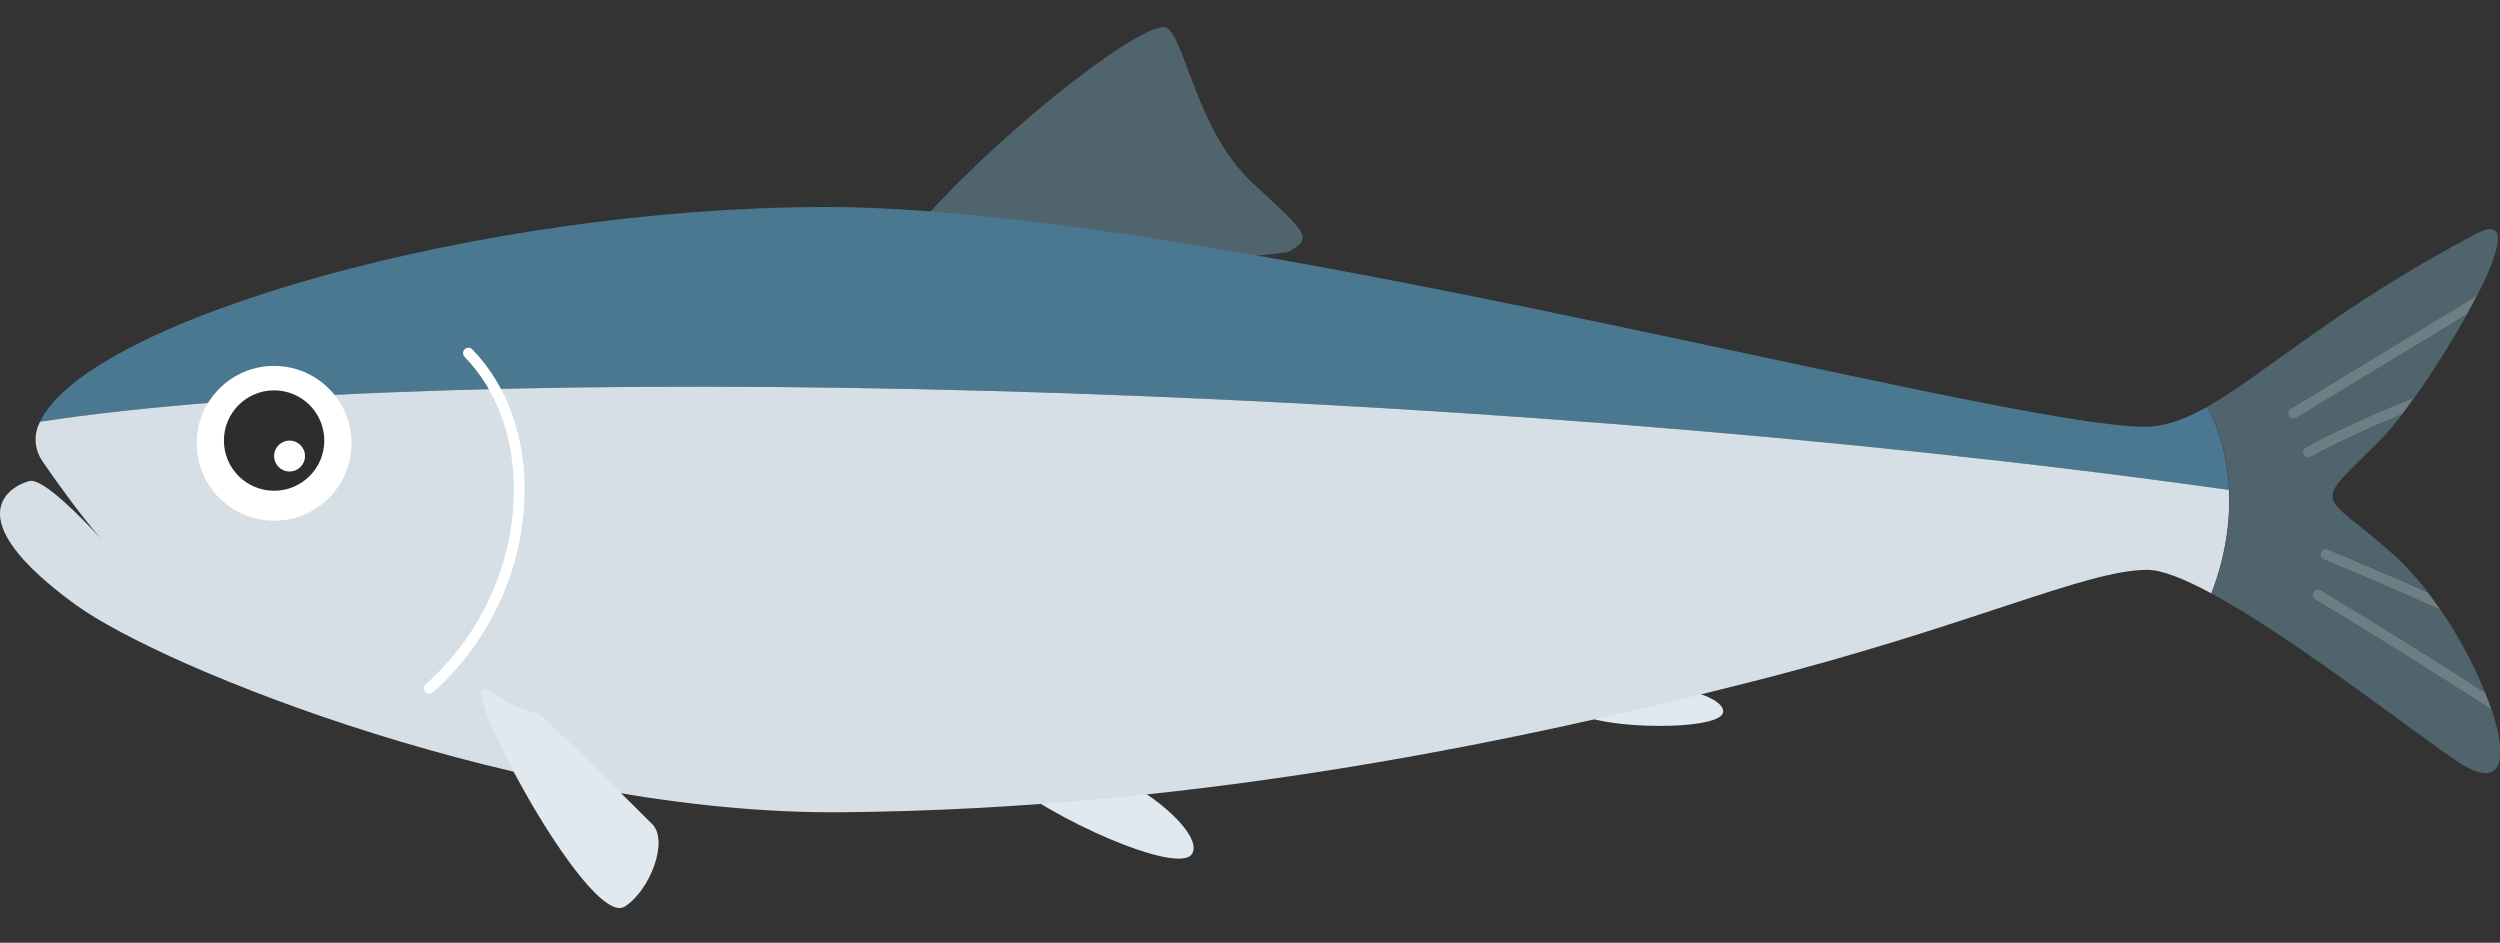 <?xml version="1.0" encoding="utf-8"?>
<!-- Generator: Adobe Illustrator 26.1.0, SVG Export Plug-In . SVG Version: 6.00 Build 0)  -->
<svg version="1.1" id="レイヤー_1" xmlns="http://www.w3.org/2000/svg" xmlns:xlink="http://www.w3.org/1999/xlink" x="0px"
	 y="0px" viewBox="0 0 500 188.55" style="enable-background:new 0 0 500 188.55;" xml:space="preserve">
<rect x="0" y="0" width="500" height="188.55" fill="#333333" stroke="none"/>
<style type="text/css">
	.st0{fill:#50646D;}
	.st1{fill:#DFE9EF;}
	.st2{fill:none;stroke:#000000;stroke-width:1.077;stroke-miterlimit:10;}
	.st3{fill:none;}
	.st4{fill:#4A7891;}
	.st5{fill:#D6DFE5;}
	.st6{fill:#FFFFFF;}
	.st7{fill:#2D2D2D;}
	.st8{fill:#6D7E84;}
</style>
<g>
	<path class="st0" d="M185.31,43.14c18.31-20.01,44.31-39.42,47.97-37.59s6,20.5,17.08,30.88c11.08,10.38,12.53,11.13,7.09,14.05
		l-43.17,4.57L185.31,43.14z"/>
	<path class="st1" d="M200.57,155.39c9.09,8.1,35.21,19.83,37.86,15.35s-13.05-16.86-22.69-17.45S200.57,155.39,200.57,155.39z"/>
	<path class="st1" d="M317.82,143.58c7.64,2.36,26.45,2.23,26.81-1.17c0.36-3.41-12.4-6.51-18.32-4.23
		C320.4,140.46,317.82,143.58,317.82,143.58z"/>
	<path class="st2" d="M20.12,107.68c0.62,0.72,1.23,1.4,1.83,2.03C21.95,109.71,21.24,108.9,20.12,107.68z"/>
	<path class="st3" d="M20.12,107.68c0.62,0.72,1.23,1.4,1.83,2.03C21.95,109.71,21.24,108.9,20.12,107.68z"/>
	<path class="st4" d="M445.78,97.99c-0.31-6.71-2.02-12.49-4.36-16.62c-4.45,2.52-8.4,3.97-12.41,3.97
		c-29.29,0-187.86-43.94-263.76-43.94C96.34,41.4,17.64,63.96,8,84.35C89.37,71.79,288.91,75.96,445.78,97.99z"/>
	<path class="st5" d="M8,84.35c-0.21,0.45-0.41,0.91-0.55,1.36c-0.71,2.21-0.28,4.62,1.03,6.53c2.24,3.26,7.21,10.31,11.64,15.44
		c1.12,1.22,1.83,2.03,1.83,2.03c-0.59-0.63-1.2-1.31-1.83-2.03c-3.61-3.94-11.56-12.17-14.26-11.47
		c-3.54,0.92-15.07,6.96,9.1,24.62c17.87,13.06,90.81,42.12,153.11,41.62c73.22-0.59,137.96-14.91,181.93-26.02
		c43.97-11.12,67.09-22.46,79.48-22.46c2.95,0,7.47,1.84,12.78,4.71c2.86-7.33,3.81-14.42,3.52-20.7
		C288.91,75.96,89.37,71.79,8,84.35z"/>
	<g>
		<circle class="st6" cx="54.82" cy="88.66" r="15.48"/>
		<circle class="st7" cx="54.82" cy="88.11" r="10.04"/>
		<circle class="st6" cx="57.91" cy="91.21" r="3.09"/>
	</g>
	<g>
		<path class="st6" d="M85.87,138.73c-0.3,0-0.59-0.12-0.8-0.36c-0.4-0.44-0.36-1.13,0.09-1.52c10.66-9.49,17.07-23.03,17.58-37.15
			c0.41-11.31-3.07-21.38-9.82-28.33c-0.41-0.43-0.4-1.11,0.02-1.52s1.11-0.4,1.52,0.02c7.16,7.38,10.86,18,10.43,29.91
			c-0.54,14.7-7.21,28.8-18.3,38.68C86.38,138.64,86.12,138.73,85.87,138.73z"/>
	</g>
	<path class="st1" d="M97.87,138.1c-8.57-5.87,19.75,47.93,27.09,43.21c5.13-3.3,8.79-13.18,5.49-16.48s-21.34-21.19-22.77-22.21
		C107.69,142.62,104.66,142.75,97.87,138.1z"/>
	<g>
		<path class="st0" d="M462.69,118.4c0.31-0.51,0.97-0.67,1.48-0.37c11,6.62,22,13.48,32.85,20.46c-2.13-5.31-5.26-11.21-8.93-16.56
			c-7.73-3.48-15.55-6.86-23.34-10.08c-0.55-0.23-0.81-0.86-0.58-1.41c0.23-0.55,0.86-0.81,1.41-0.58
			c6.67,2.75,13.35,5.63,19.99,8.58c-2.17-2.82-4.49-5.39-6.85-7.5c-15.1-13.44-16.63-8.87-2.28-23.33c1.09-1.1,2.47-2.75,4.01-4.77
			c-6.23,2.54-12.33,5.38-18.25,8.52c-0.16,0.09-0.33,0.13-0.5,0.13c-0.39,0-0.76-0.21-0.95-0.57c-0.28-0.53-0.08-1.18,0.45-1.46
			c7.01-3.72,14.26-7.03,21.67-9.9c3.47-4.89,7.37-11,10.52-16.67l-34.1,20.68c-0.17,0.11-0.37,0.16-0.56,0.16
			c-0.36,0-0.72-0.18-0.92-0.52c-0.31-0.51-0.15-1.17,0.36-1.48l36.98-22.42c0.06-0.04,0.14-0.05,0.21-0.07
			c4.69-9.13,6.53-15.96-0.14-12.47c-27.57,14.47-42.31,28.1-53.76,34.59c4.52,8.01,6.76,22.15,0.84,37.32
			c17.01,9.21,42.13,29.13,49.74,33.97c8.59,5.46,9.53-1.02,6.26-10.78c-11.61-7.51-23.41-14.89-35.21-22
			C462.54,119.57,462.38,118.91,462.69,118.4z"/>
		<path class="st8" d="M458.14,81.74c-0.51,0.31-0.67,0.97-0.36,1.48c0.2,0.33,0.56,0.52,0.92,0.52c0.19,0,0.38-0.05,0.56-0.16
			l34.1-20.68c0.69-1.25,1.35-2.47,1.96-3.66c-0.07,0.02-0.14,0.03-0.21,0.07L458.14,81.74z"/>
		<path class="st8" d="M460.71,90.93c0.19,0.37,0.57,0.57,0.95,0.57c0.17,0,0.34-0.04,0.5-0.13c5.92-3.14,12.03-5.98,18.25-8.52
			c0.77-1.01,1.58-2.11,2.41-3.29c-7.41,2.88-14.67,6.19-21.67,9.9C460.64,89.75,460.43,90.4,460.71,90.93z"/>
		<path class="st8" d="M464.16,110.46c-0.23,0.55,0.03,1.18,0.58,1.41c7.79,3.22,15.61,6.6,23.34,10.08
			c-0.82-1.19-1.66-2.36-2.53-3.49c-6.64-2.95-13.32-5.83-19.99-8.58C465.02,109.64,464.39,109.91,464.16,110.46z"/>
		<path class="st8" d="M464.17,118.04c-0.51-0.31-1.17-0.14-1.48,0.37c-0.31,0.51-0.14,1.17,0.37,1.48
			c11.8,7.1,23.59,14.48,35.21,22c-0.37-1.09-0.78-2.22-1.25-3.38C486.17,131.52,475.16,124.66,464.17,118.04z"/>
	</g>
</g>
</svg>
